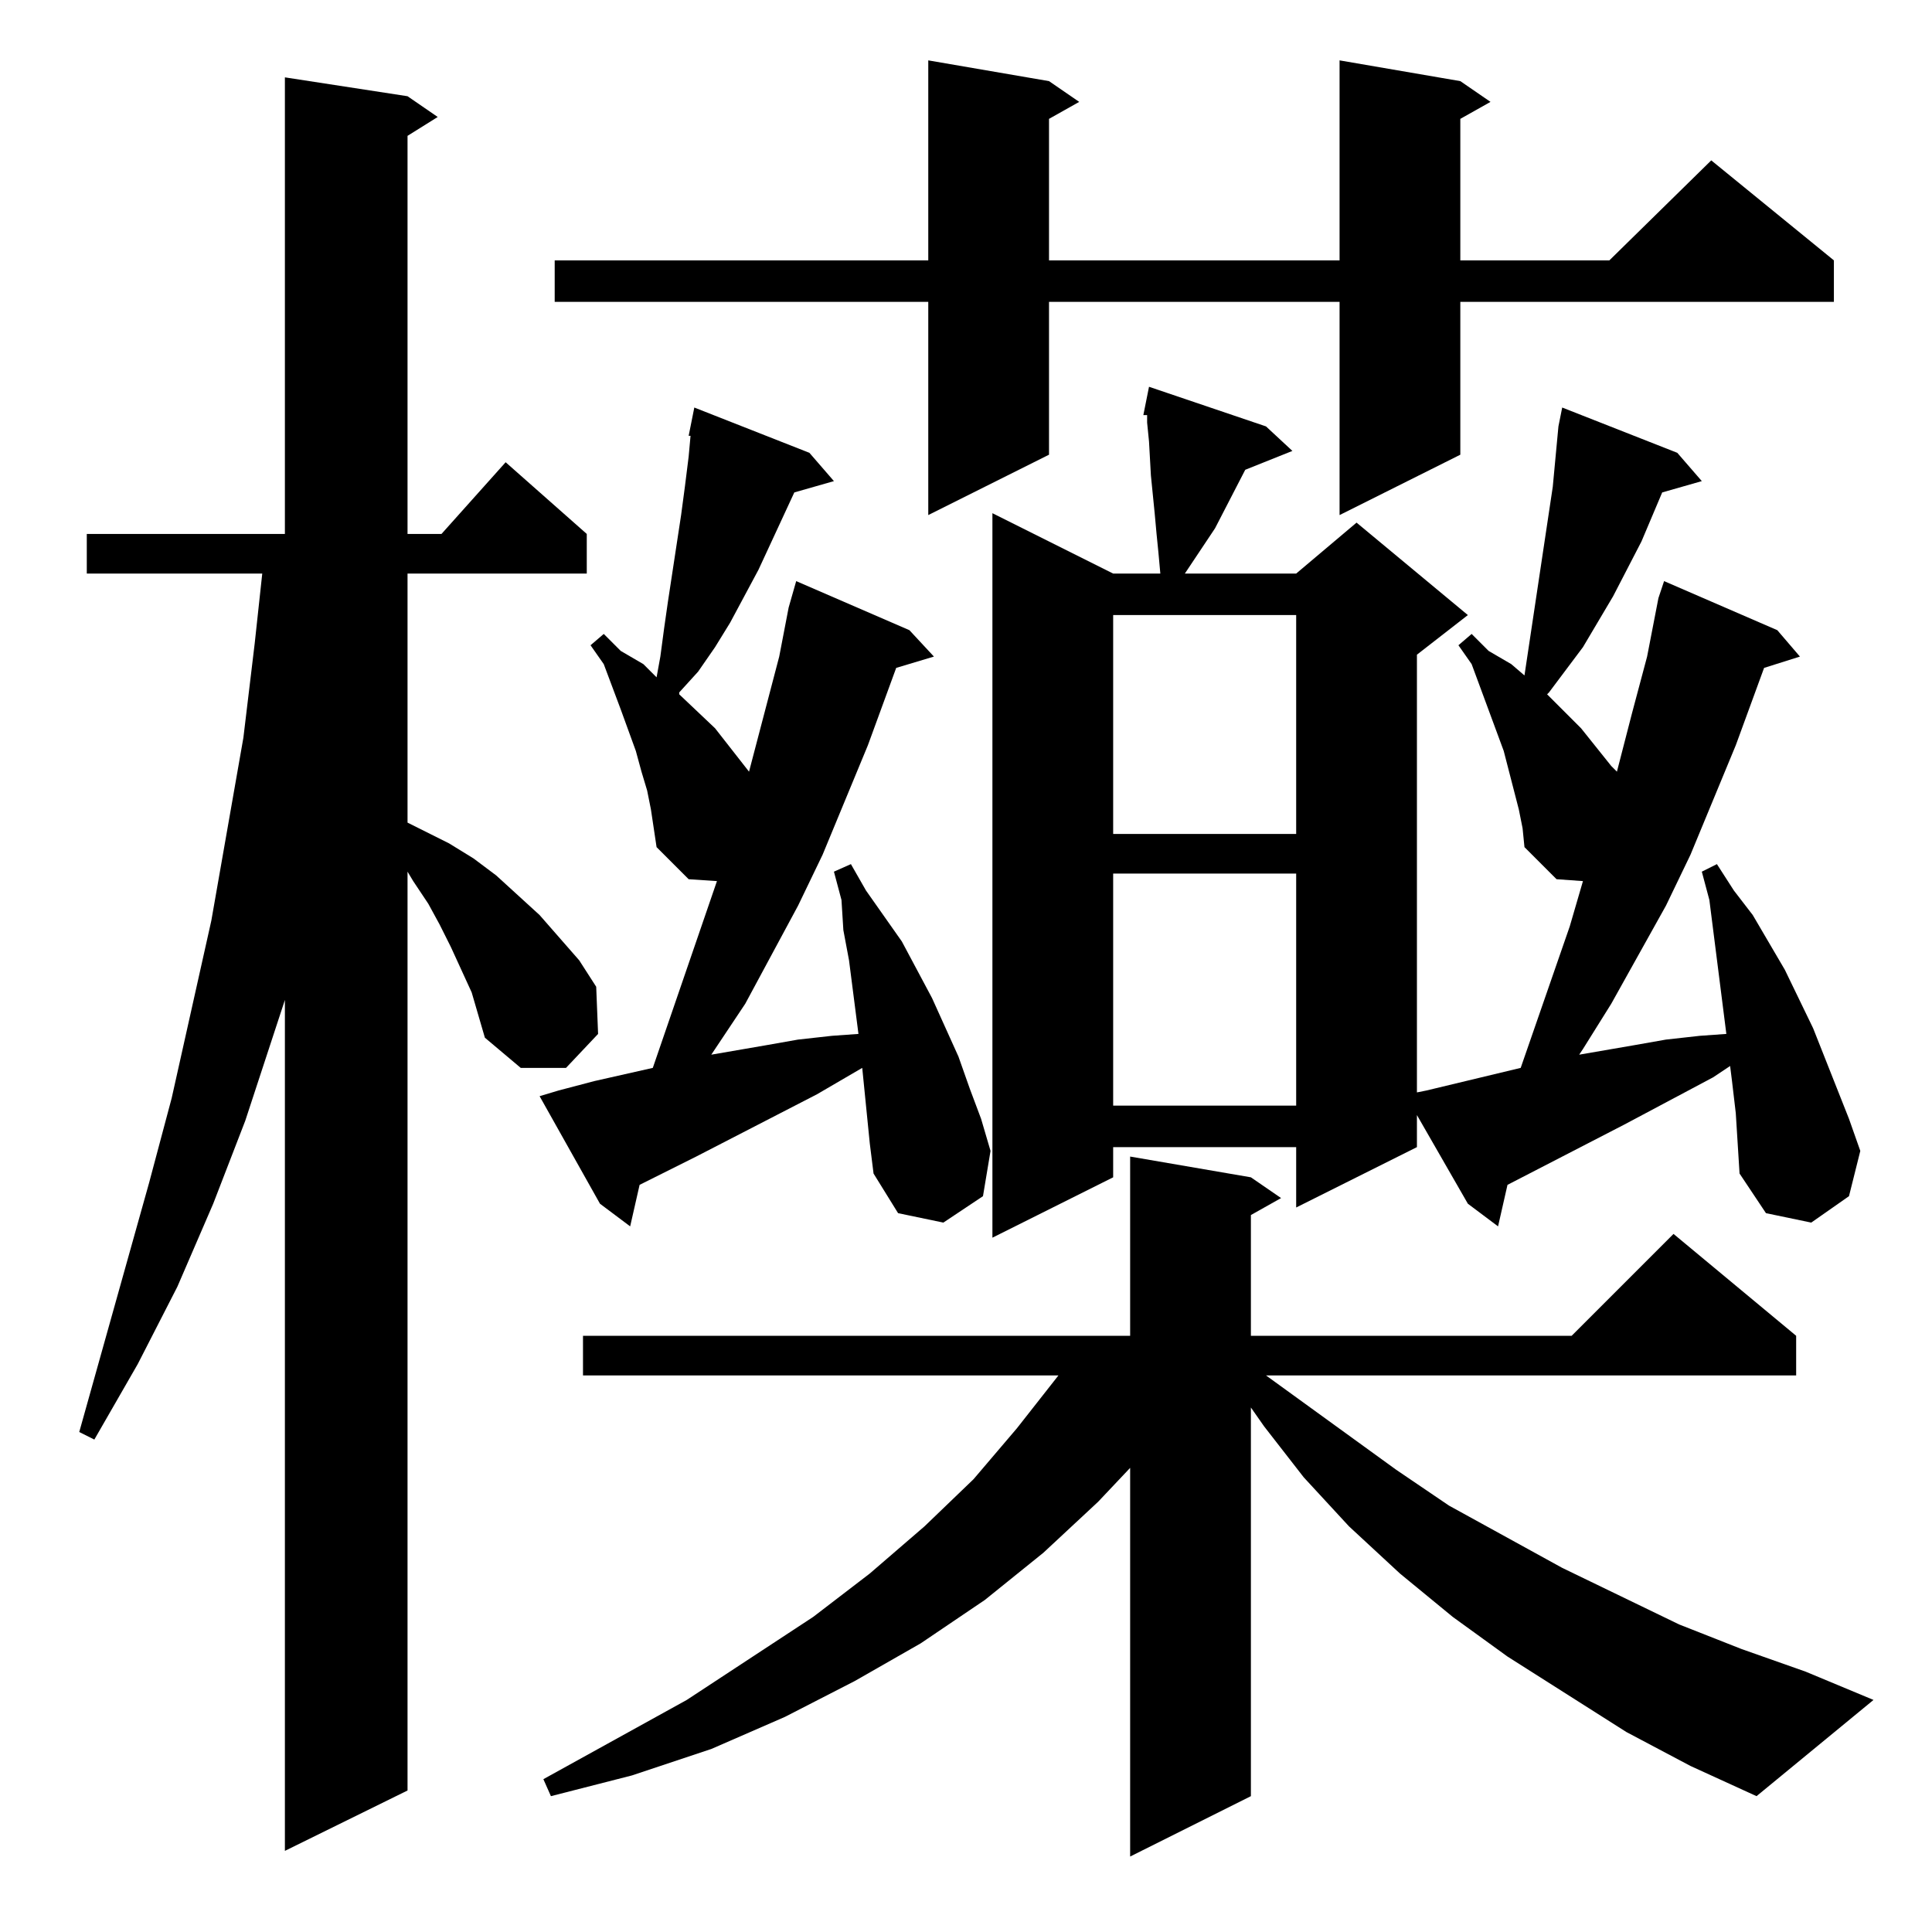 <?xml version="1.0" standalone="no"?>
<!DOCTYPE svg PUBLIC "-//W3C//DTD SVG 1.1//EN" "http://www.w3.org/Graphics/SVG/1.1/DTD/svg11.dtd" >
<svg xmlns="http://www.w3.org/2000/svg" xmlns:xlink="http://www.w3.org/1999/xlink" version="1.1" viewBox="0 -144 1024 1024">
  <g transform="matrix(1 0 0 -1 0 880)">
   <path fill="currentColor"
d="M862 106l-63 40l-29 21l-28 23l-27 25l-24 26l-21 27l-7 10v-206l-64 -32v206l-17 -18l-29 -27l-31 -25l-34 -23l-35 -20l-37 -19l-39 -17l-42 -14l-43 -11l-4 9l76 42l67 44l30 23l29 25l26 25l23 27l22 28h-252v21h290v95l64 -11l16 -11l-16 -9v-64h170l54 54l65 -54
v-21h-281l69 -50l28 -19l60 -33l62 -30l33 -13l34 -12l36 -15l-62 -51l-35 16zM239 522l-6 12l-6 11l-8 12l-3 5v-487l-65 -32v451l-21 -64l-17 -44l-19 -44l-21 -41l-23 -40l-8 4l37 132l12 45l21 94l17 97l6 50l4 37h-93v21h105v242l65 -10l16 -11l-16 -10v-211h18l34 38
l43 -38v-21h-95v-132l8 -4l14 -7l13 -8l12 -9l23 -21l21 -24l9 -14l1 -25l-17 -18h-24l-19 16l-7 24zM805 595l-8 31l-17 46l-7 10l7 6l9 -9l12 -7l7 -6l15 100l3 32l2 10l61 -24l13 -15l-21 -6l-11 -26l-15 -29l-16 -27l-18 -24l-1 -1l18 -18l16 -20l3 -3l8 31l8 30l6 31
l3 9l60 -26l12 -14l-19 -6l-15 -41l-24 -58l-13 -27l-29 -52l-15 -24l-2 -3l29 5l17 3l18 2l14 1l-9 71l-4 15l8 4l9 -14l10 -13l17 -29l15 -31l19 -48l6 -17l-6 -24l-20 -14l-24 5l-14 21l-1 16l-1 16l-2 17l-1 8l-9 -6l-47 -25l-62 -32l-5 -22l-16 12l-27 47v-17l-64 -32
v32h-97v-16l-64 -32v384l64 -32h25l-1 11l-1 10l-1 11l-1 10l-1 10l-1 18l-1 10v4h-2l3 15l62 -21l14 -13l-25 -10l-16 -31l-12 -18l-4 -6h59l32 27l59 -49l-27 -21v-232l5 1l50 12l26 75l7 24l-14 1l-17 17l-1 10zM461 418l-4 40l-24 -14l-64 -33l-30 -15l-5 -22l-16 12
l-32 57l10 3l19 5l31 7l34 99l-15 1l-17 17l-3 20l-2 10l-3 10l-3 11l-8 22l-9 24l-7 10l7 6l9 -9l12 -7l7 -7l2 11l2 15l2 14l7 46l2 15l2 16l1 11h-1l1 5l2 10l61 -24l13 -15l-21 -6l-19 -41l-15 -28l-8 -13l-9 -13l-10 -11v-1l19 -18l18 -23l16 61l5 26l4 14l60 -26
l13 -14l-20 -6l-15 -41l-24 -58l-13 -27l-28 -52l-16 -24l-2 -3l29 5l17 3l18 2l14 1l-5 39l-3 16l-1 16l-4 15l9 4l8 -14l19 -27l16 -30l14 -31l6 -17l6 -16l5 -17l-4 -24l-21 -14l-24 5l-13 21zM590 561v-123h97v123h-97zM590 698v-116h97v116h-97zM774 981l16 -11l-16 -9
v-75h79l54 53l65 -53v-22h-198v-81l-64 -32v113h-154v-81l-64 -32v113h-198v22h198v106l64 -11l16 -11l-16 -9v-75h154v106z" />
  </g>

</svg>
